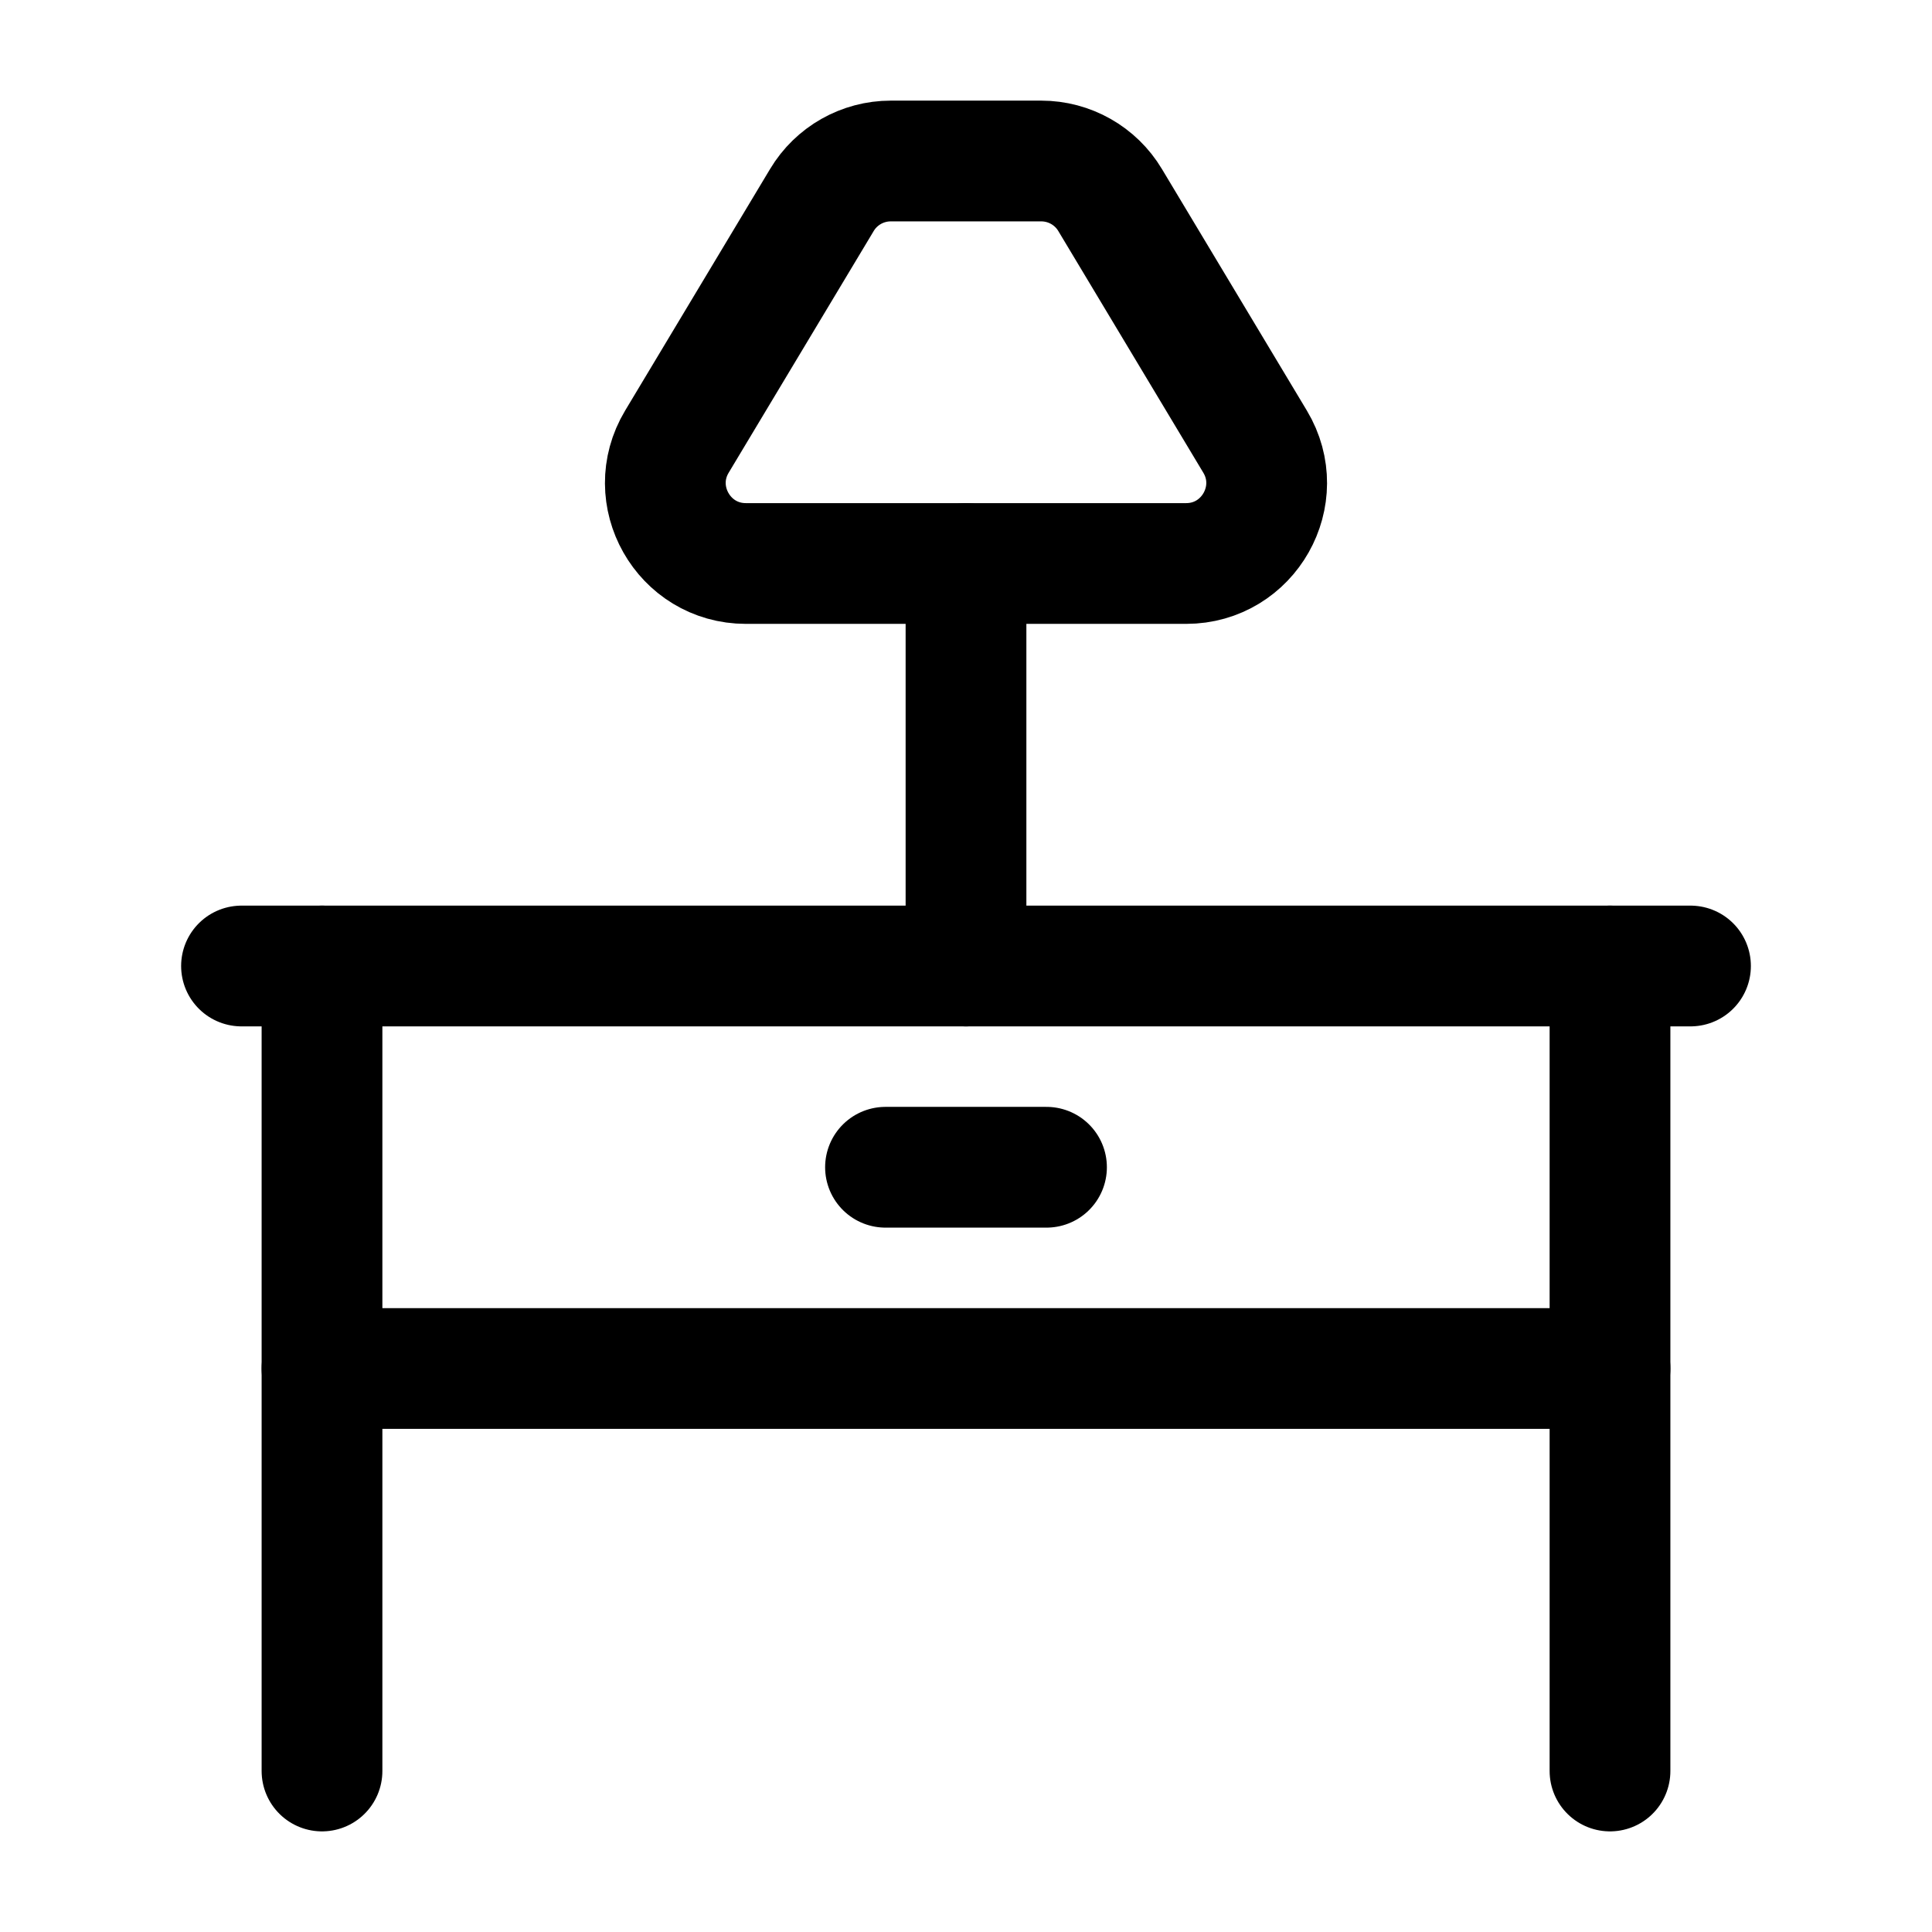 <svg width="24" height="24" viewBox="0 0 24 24" fill="none" xmlns="http://www.w3.org/2000/svg">
    <path d="M4 12V22M20 12V22" stroke="currentColor" stroke-width="1.5" stroke-linecap="round" stroke-linejoin="round"/>
    <path d="M3 12H21" stroke="currentColor" stroke-width="1.5" stroke-linecap="round" stroke-linejoin="round"/>
    <path d="M4 17H20" stroke="currentColor" stroke-width="1.5" stroke-linecap="round" stroke-linejoin="round"/>
    <path d="M11 14.5H13" stroke="currentColor" stroke-width="1.5" stroke-linecap="round" stroke-linejoin="round"/>
    <path d="M8.409 5.486L10.209 2.486C10.389 2.184 10.715 2 11.066 2H12.934C13.285 2 13.611 2.184 13.791 2.486L15.591 5.486C15.991 6.152 15.511 7 14.734 7H9.266C8.489 7 8.009 6.152 8.409 5.486Z" stroke="currentColor" stroke-width="1.5" stroke-linecap="round" stroke-linejoin="round"/>
    <path d="M12 7V12" stroke="currentColor" stroke-width="1.5" stroke-linecap="round" stroke-linejoin="round"/>
</svg>
